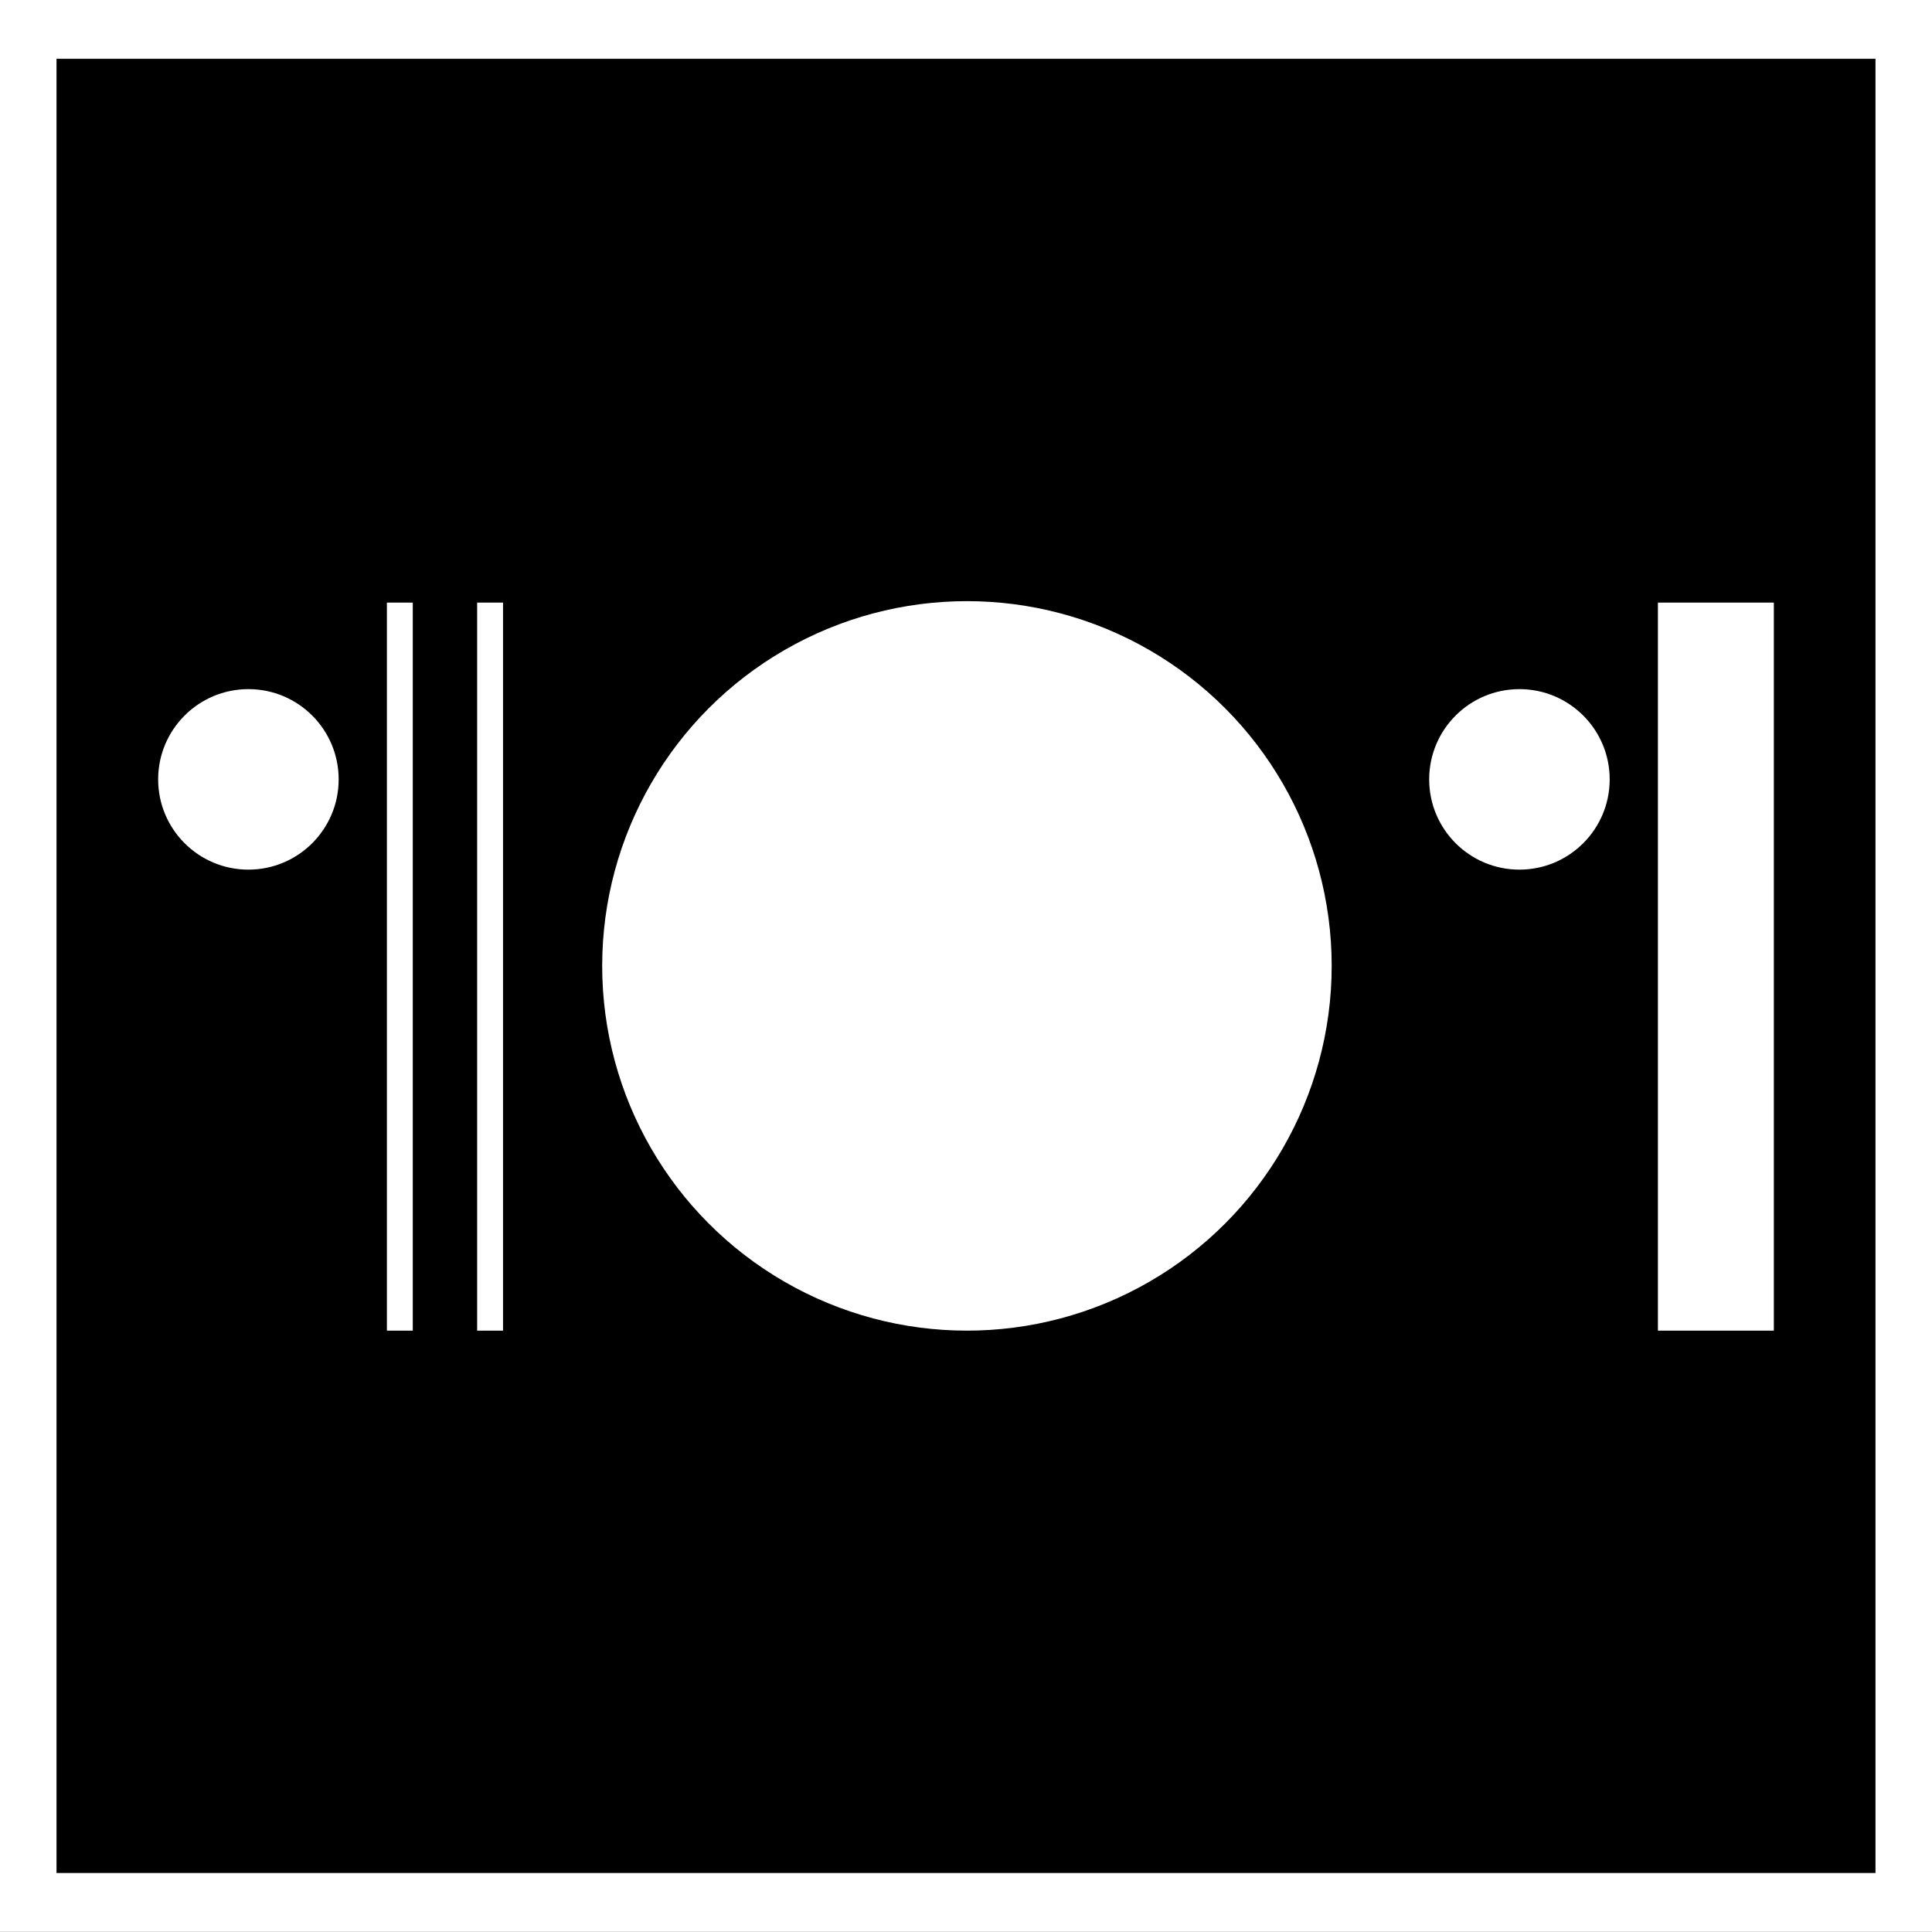 <?xml version="1.0" encoding="utf-8"?>
<!-- Generator: Adobe Illustrator 24.2.3, SVG Export Plug-In . SVG Version: 6.00 Build 0)  -->
<svg version="1.1" id="Layer_1" xmlns="http://www.w3.org/2000/svg" xmlns:xlink="http://www.w3.org/1999/xlink" x="0px" y="0px"
	 viewBox="0 0 933.3 933.3" style="enable-background:new 0 0 933.3 933.3;" xml:space="preserve">
<rect x="0" y="0" width="933.3" height="933.3" fill="#808080" stroke="none"/>
<style type="text/css">
	.st0{fill:#FFFFFF;}
</style>
<g>
	<rect x="0" y="-0.1" class="st0" width="933.3" height="933.3"/>
	<rect x="27.3" y="28.4" width="878.7" height="876.4"/>
	<g>
		<ellipse class="st0" cx="467.1" cy="466.6" rx="176.2" ry="176.2"/>
		<circle class="st0" cx="120" cy="376.5" r="43.6"/>
		<rect x="800.9" y="291.1" class="st0" width="56" height="351.7"/>
		<circle class="st0" cx="734" cy="376.5" r="43.6"/>
		<g>
			<rect x="186.9" y="291.1" class="st0" width="12.5" height="351.7"/>
			<rect x="230.5" y="291.1" class="st0" width="12.5" height="351.7"/>
		</g>
	</g>
</g>
</svg>
